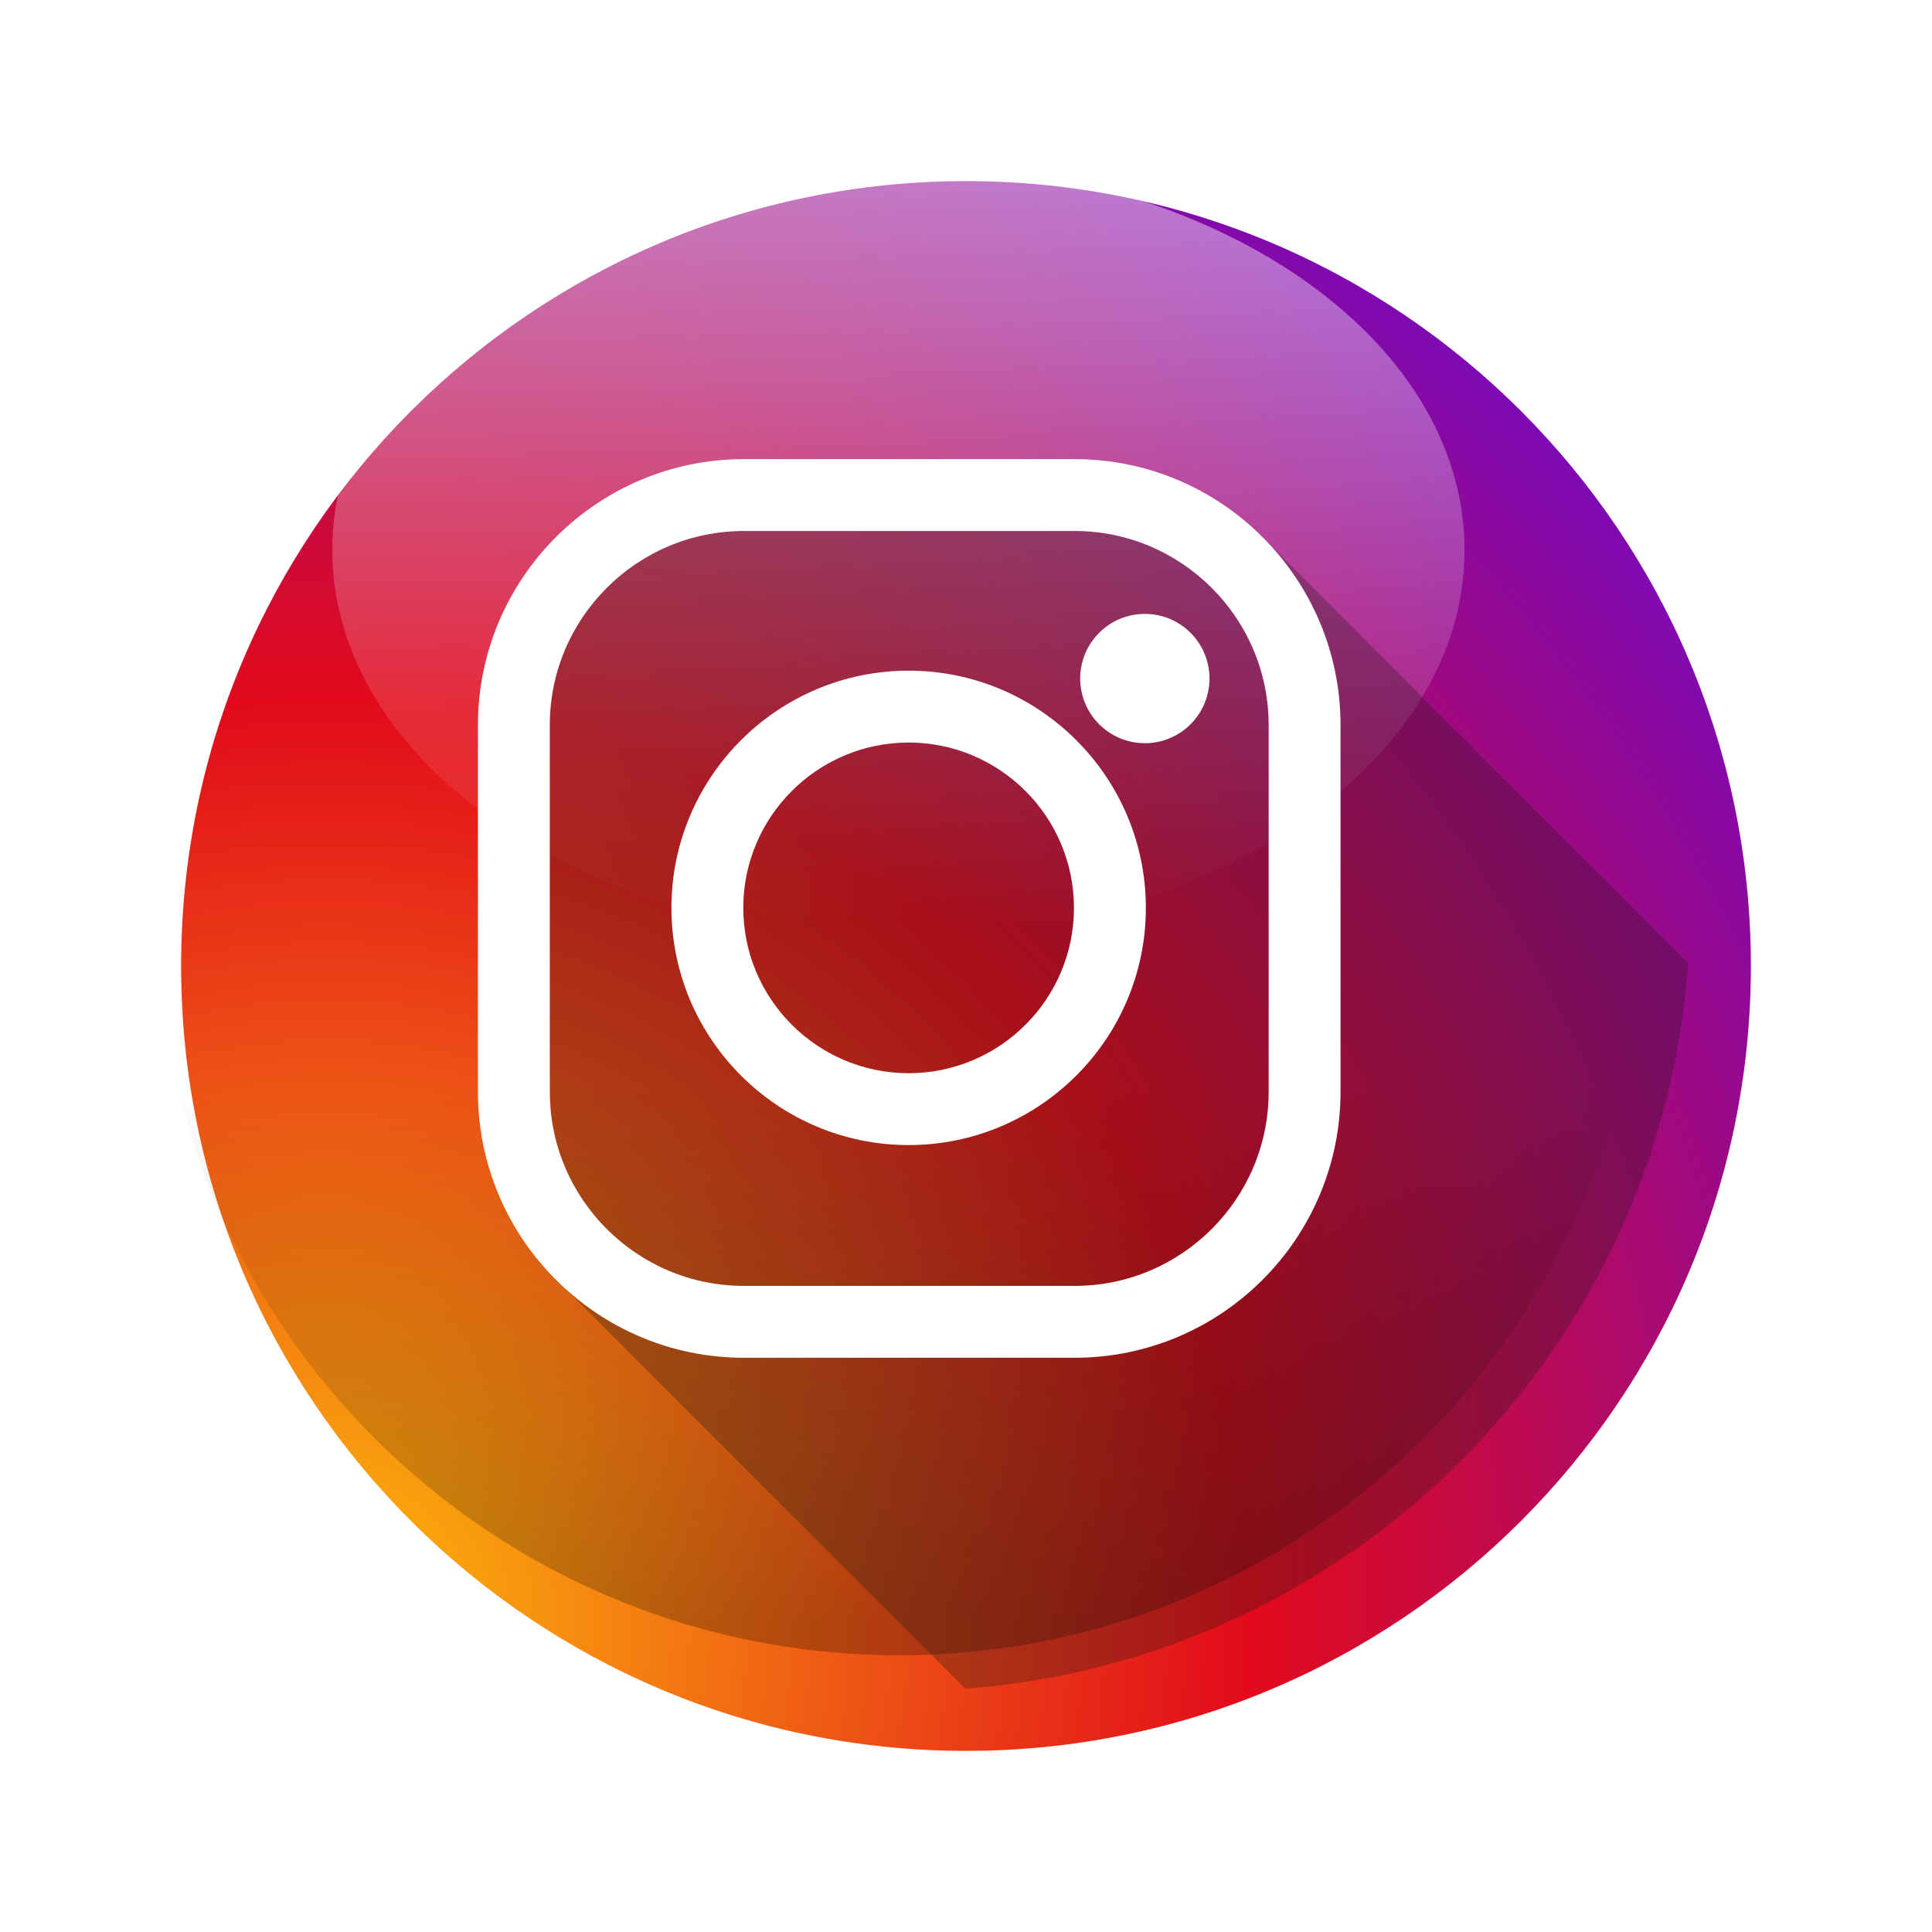 <svg width="50" height="50" viewBox="0 0 64 64" fill="none" xmlns="http://www.w3.org/2000/svg">
    <g filter="url(#filter0_d_3225_3654)">
        <path
            d="M30 56C44.359 56 56 44.359 56 30C56 15.641 44.359 4 30 4C15.641 4 4 15.641 4 30C4 44.359 15.641 56 30 56Z"
            fill="url(#paint0_radial_3225_3654)" />
    </g>
    <path opacity="0.5"
        d="M29.761 31.035C40.118 31.035 48.514 25.298 48.514 18.221C48.514 11.143 40.118 5.406 29.761 5.406C19.404 5.406 11.008 11.143 11.008 18.221C11.008 25.298 19.404 31.035 29.761 31.035Z"
        fill="url(#paint1_linear_3225_3654)" />
    <path style="mix-blend-mode:multiply" opacity="0.25"
        d="M5.93 36.195C8.585 46.903 18.253 54.834 29.782 54.834C41.312 54.834 50.98 46.897 53.635 36.195H5.93Z"
        fill="url(#paint2_linear_3225_3654)" />
    <path opacity="0.3"
        d="M55.929 31.906L41.807 17.784L39.889 17.076L27.285 16.898L20.49 17.527L17.629 20.565L18.463 42.425L31.979 55.941C44.788 54.976 55.004 44.737 55.924 31.911L55.929 31.906Z"
        fill="#211915" />
    <path
        d="M35.596 15.209H24.643C19.784 15.209 15.832 19.161 15.832 24.02V36.167C15.832 41.026 19.784 44.978 24.643 44.978H35.596C40.456 44.978 44.407 41.026 44.407 36.167V24.02C44.407 19.161 40.456 15.209 35.596 15.209ZM42.026 36.167C42.026 39.713 39.142 42.597 35.596 42.597H24.643C21.097 42.597 18.213 39.713 18.213 36.167V24.02C18.213 20.474 21.097 17.59 24.643 17.59H35.596C39.142 17.59 42.026 20.474 42.026 24.02V36.167Z"
        fill="white" />
    <path
        d="M30.1 22.217C25.766 22.217 22.242 25.74 22.242 30.075C22.242 34.409 25.766 37.932 30.1 37.932C34.434 37.932 37.958 34.409 37.958 30.075C37.958 25.74 34.434 22.217 30.1 22.217ZM30.1 35.551C27.079 35.551 24.623 33.095 24.623 30.075C24.623 27.054 27.079 24.598 30.1 24.598C33.121 24.598 35.576 27.054 35.576 30.075C35.576 33.095 33.121 35.551 30.1 35.551Z"
        fill="white" />
    <path
        d="M37.925 20.336C36.743 20.336 35.783 21.295 35.783 22.477C35.783 23.66 36.743 24.619 37.925 24.619C39.107 24.619 40.066 23.66 40.066 22.477C40.066 21.295 39.107 20.336 37.925 20.336Z"
        fill="white" />
    <defs>
        <filter id="filter0_d_3225_3654" x="0" y="0" width="64" height="64" filterUnits="userSpaceOnUse"
            color-interpolation-filters="sRGB">
            <feFlood flood-opacity="0" result="BackgroundImageFix" />
            <feColorMatrix in="SourceAlpha" type="matrix" values="0 0 0 0 0 0 0 0 0 0 0 0 0 0 0 0 0 0 127 0"
                result="hardAlpha" />
            <feOffset dx="2" dy="2" />
            <feGaussianBlur stdDeviation="3" />
            <feColorMatrix type="matrix" values="0 0 0 0 0 0 0 0 0 0 0 0 0 0 0 0 0 0 0.35 0" />
            <feBlend mode="normal" in2="BackgroundImageFix" result="effect1_dropShadow_3225_3654" />
            <feBlend mode="normal" in="SourceGraphic" in2="effect1_dropShadow_3225_3654" result="shape" />
        </filter>
        <radialGradient id="paint0_radial_3225_3654" cx="0" cy="0" r="1" gradientUnits="userSpaceOnUse"
            gradientTransform="translate(8.957 51.614) scale(59.584 59.584)">
            <stop stop-color="#FEBB0C" />
            <stop offset="0.51" stop-color="#E20A1B" />
            <stop offset="1" stop-color="#7009C8" />
        </radialGradient>
        <linearGradient id="paint1_linear_3225_3654" x1="29.761" y1="3.59" x2="29.761" y2="30.544"
            gradientUnits="userSpaceOnUse">
            <stop stop-color="white" />
            <stop offset="1" stop-color="white" stop-opacity="0" />
        </linearGradient>
        <linearGradient id="paint2_linear_3225_3654" x1="29.777" y1="55.68" x2="29.777" y2="35.961"
            gradientUnits="userSpaceOnUse">
            <stop offset="0.1" />
            <stop offset="1" stop-opacity="0" />
        </linearGradient>
    </defs>
</svg>